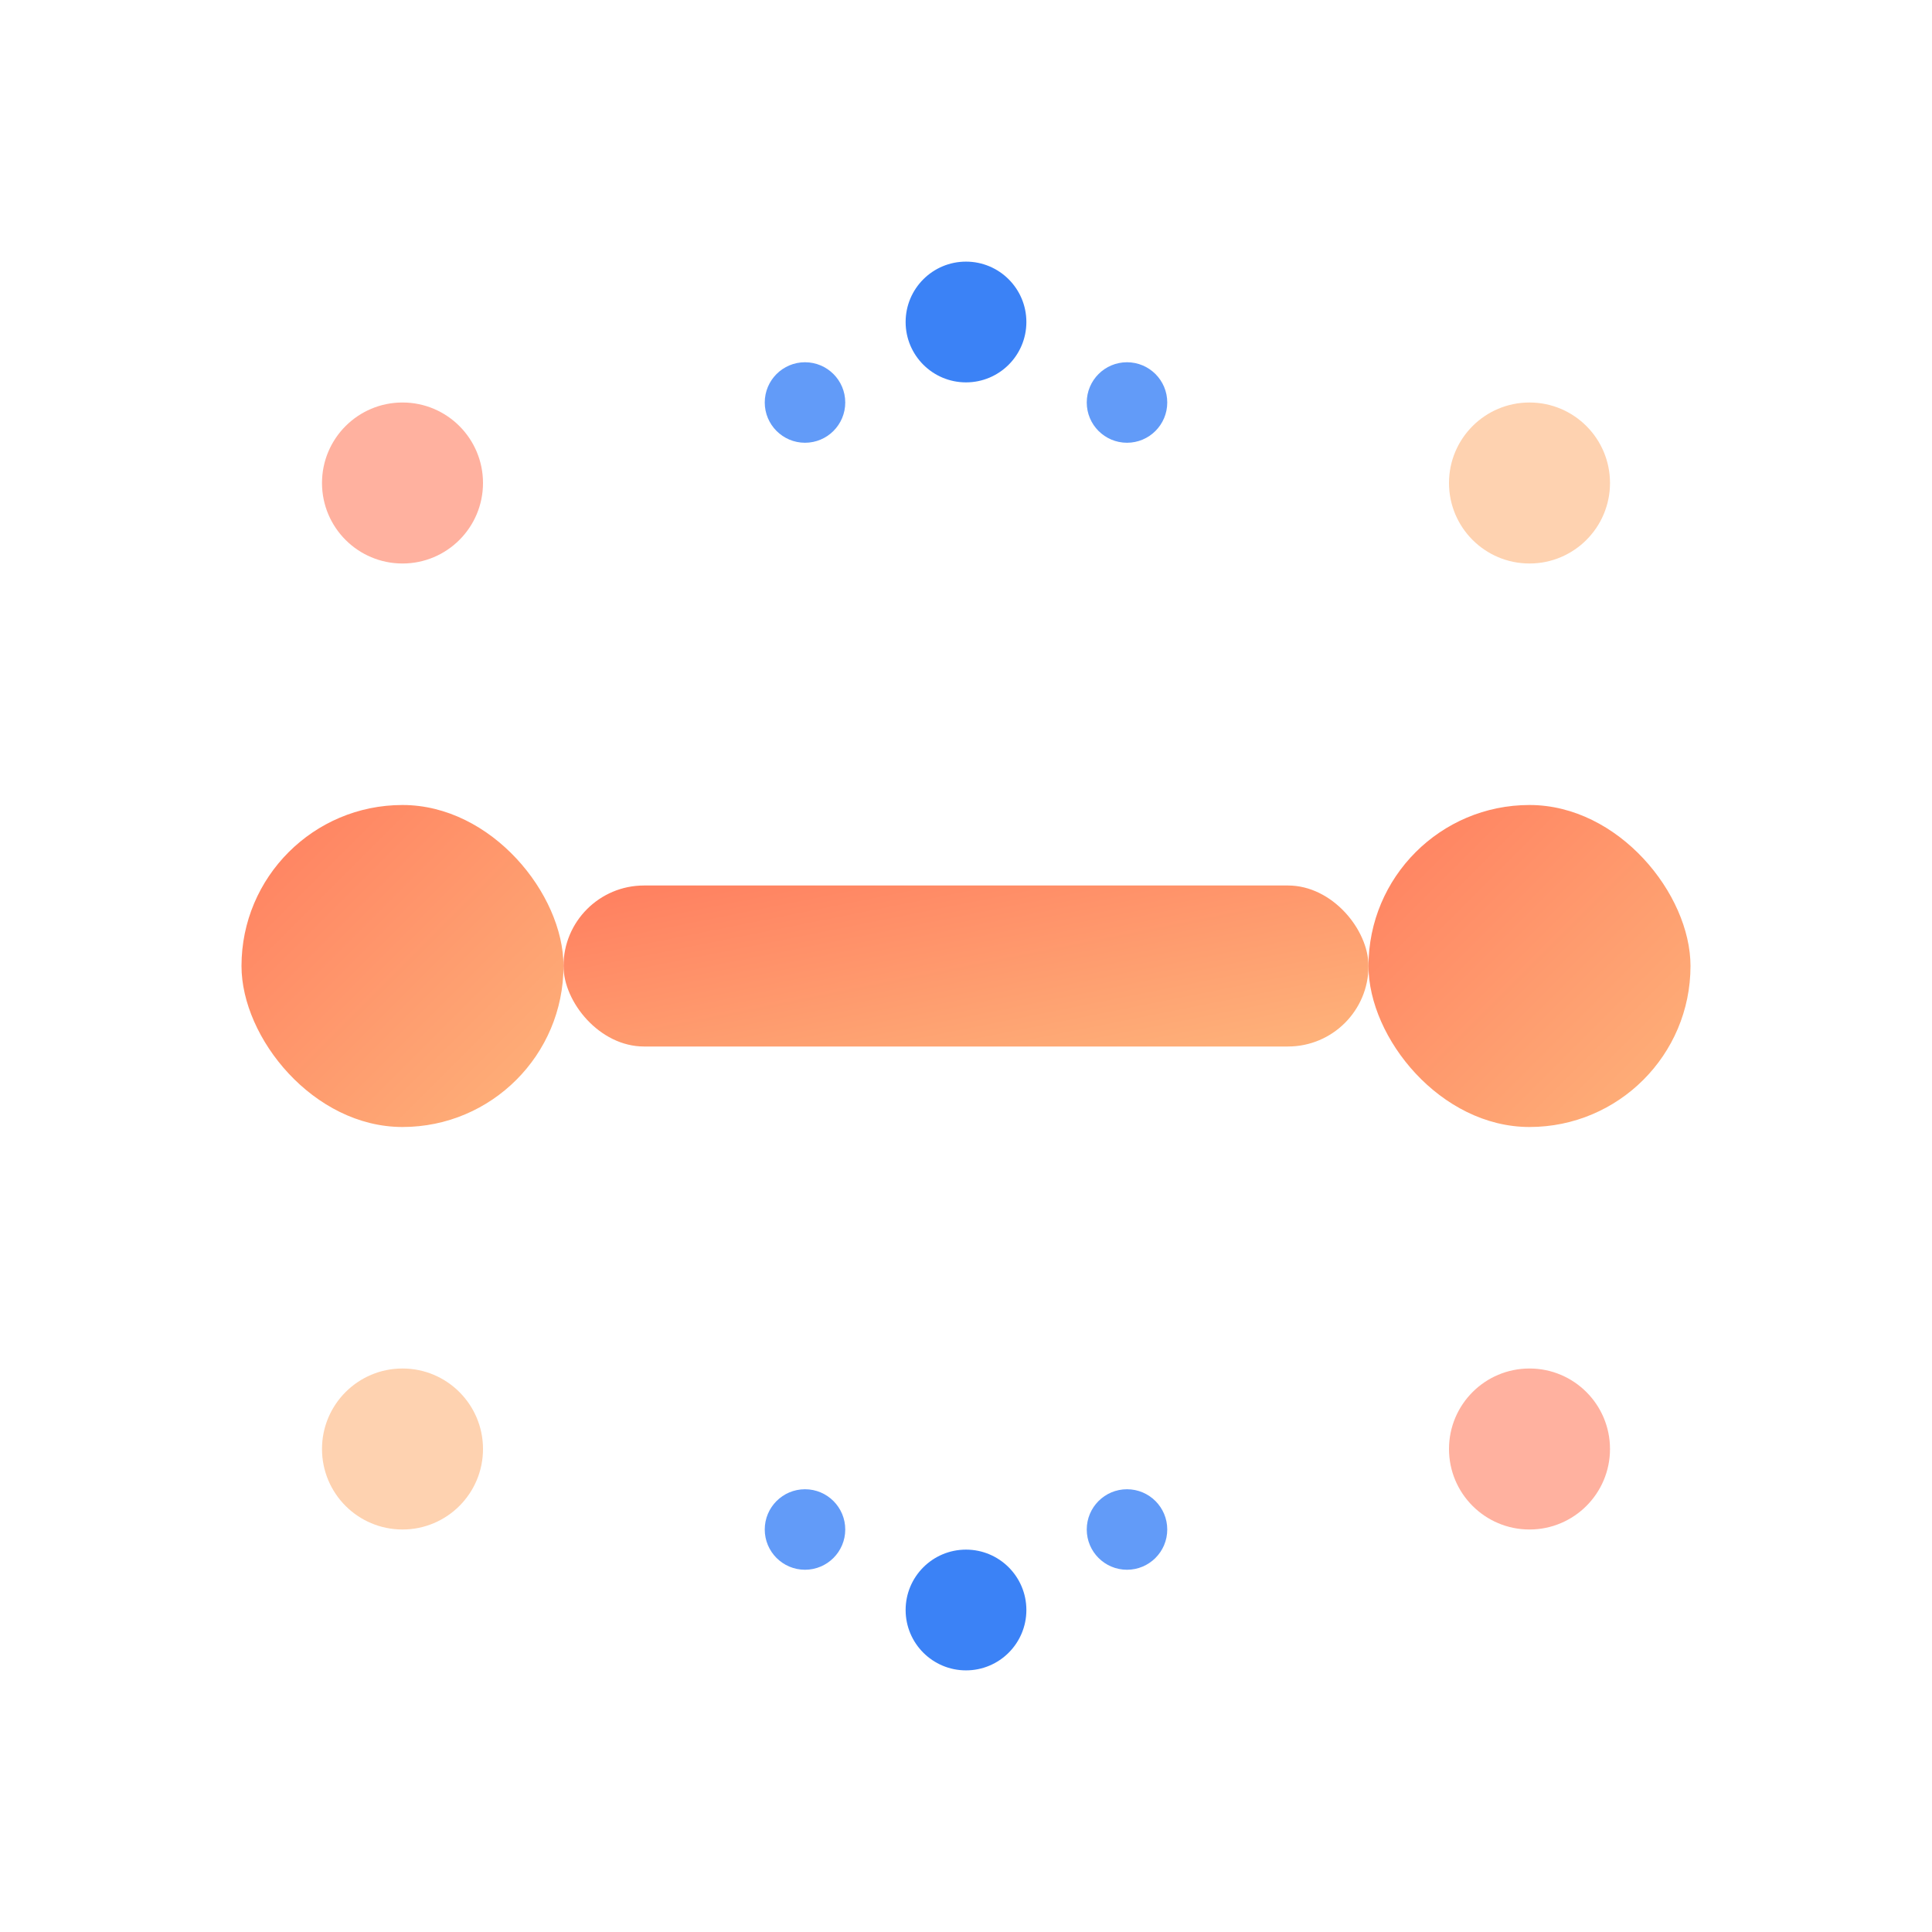 <svg width="48" height="48" viewBox="0 0 48 48" fill="none" xmlns="http://www.w3.org/2000/svg">
  <defs>
    <linearGradient id="fitnessGradient" x1="0%" y1="0%" x2="100%" y2="100%">
      <stop offset="0%" stop-color="#ff7e5f"/>
      <stop offset="100%" stop-color="#feb47b"/>
    </linearGradient>
  </defs>
  
  <!-- 哑铃主体 -->
  <rect x="6" y="20" width="8" height="8" rx="4" fill="url(#fitnessGradient)"/>
  <rect x="34" y="20" width="8" height="8" rx="4" fill="url(#fitnessGradient)"/>
  <rect x="14" y="22" width="20" height="4" rx="2" fill="url(#fitnessGradient)"/>
  
  <!-- 装饰圆点 -->
  <circle cx="10" cy="12" r="2" fill="#ff7e5f" opacity="0.6"/>
  <circle cx="38" cy="12" r="2" fill="#feb47b" opacity="0.6"/>
  <circle cx="10" cy="36" r="2" fill="#feb47b" opacity="0.6"/>
  <circle cx="38" cy="36" r="2" fill="#ff7e5f" opacity="0.6"/>
  
  <!-- AI 元素 - 小圆点组成的图案 -->
  <circle cx="24" cy="8" r="1.5" fill="#3b82f6"/>
  <circle cx="20" cy="10" r="1" fill="#3b82f6" opacity="0.8"/>
  <circle cx="28" cy="10" r="1" fill="#3b82f6" opacity="0.8"/>
  <circle cx="24" cy="40" r="1.5" fill="#3b82f6"/>
  <circle cx="20" cy="38" r="1" fill="#3b82f6" opacity="0.8"/>
  <circle cx="28" cy="38" r="1" fill="#3b82f6" opacity="0.8"/>
</svg>